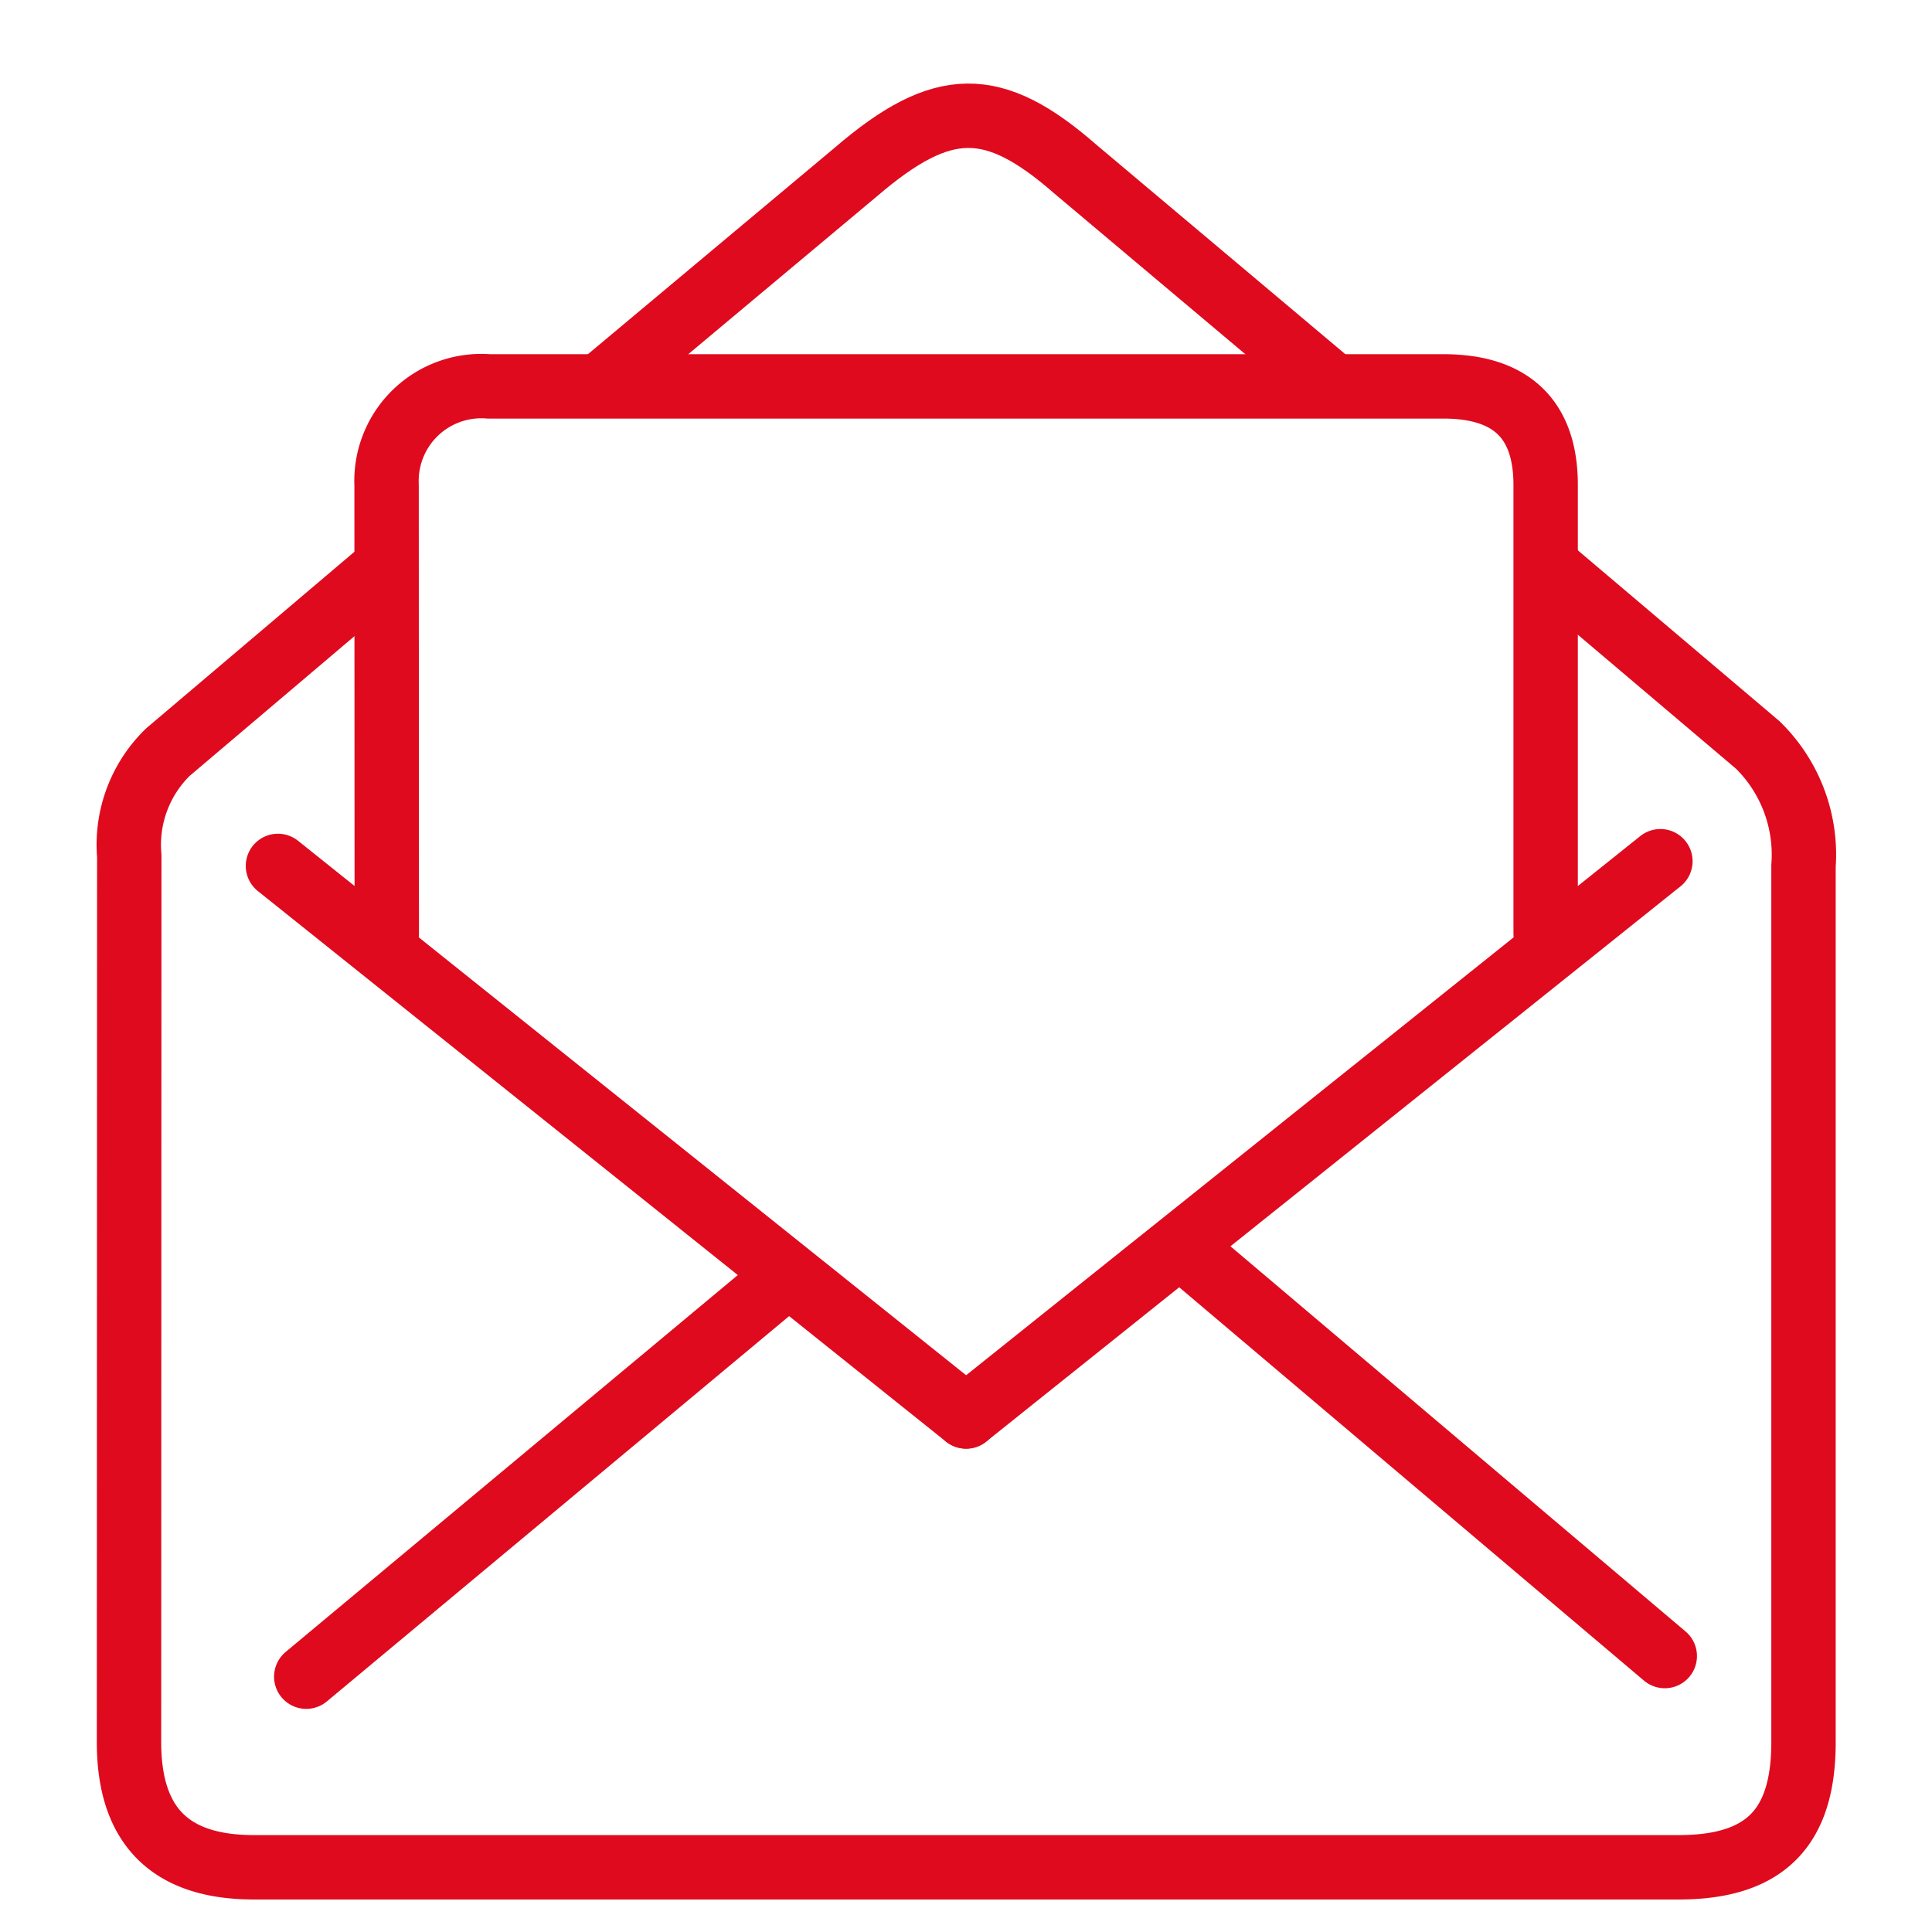 <svg xmlns="http://www.w3.org/2000/svg" width="60.007" height="59.995" viewBox="0 0 60.007 59.995">
  <g id="Group_3" transform="translate(-71.993 59.995)">
    <path id="path116" d="M132-60V0H71.993V-60Z" fill="none" fill-rule="evenodd"/>
    <path id="path118" d="M120.086-42.366l6.5,5.507a4.764,4.764,0,0,1,1.423,3.757V-5.883c0,2.554-1.088,3.885-3.869,3.885H79.87C77.2-2,76-3.36,76-5.883l.008-27.529a4.012,4.012,0,0,1,1.2-3.222L83.773-42.2" fill="none" stroke="#df0a1e" stroke-linecap="round" stroke-linejoin="round" stroke-miterlimit="79.84" stroke-width="2" fill-rule="evenodd"/>
    <path id="path120" d="M90.716-48.077l7.863-6.579c2.691-2.309,4.269-2.31,6.811-.089l7.793,6.557" fill="none" stroke="#df0a1e" stroke-linecap="round" stroke-linejoin="round" stroke-miterlimit="79.84" stroke-width="2" fill-rule="evenodd"/>
    <path id="path122" d="M80.626-33.1,102-16" fill="none" stroke="#df0a1e" stroke-linecap="round" stroke-linejoin="round" stroke-miterlimit="79.84" stroke-width="2" fill-rule="evenodd"/>
    <path id="path124" d="M123.564-33.246,102-16" fill="none" stroke="#df0a1e" stroke-linecap="round" stroke-linejoin="round" stroke-miterlimit="79.84" stroke-width="2" fill-rule="evenodd"/>
    <path id="path126" d="M84.006-31,84-44.933a2.946,2.946,0,0,1,3.176-3.061h29.648c2.2,0,3.176,1.112,3.176,3.061V-31" fill="none" stroke="#df0a1e" stroke-linecap="round" stroke-linejoin="round" stroke-miterlimit="79.84" stroke-width="2" fill-rule="evenodd"/>
    <path id="path128" d="M96-20,81.505-7.918" fill="none" stroke="#df0a1e" stroke-linecap="round" stroke-linejoin="round" stroke-miterlimit="79.84" stroke-width="2" fill-rule="evenodd"/>
    <path id="path130" d="M109-21,123.7-8.559" fill="none" stroke="#df0a1e" stroke-linecap="round" stroke-linejoin="round" stroke-miterlimit="79.84" stroke-width="2" fill-rule="evenodd"/>
  </g>
</svg>
